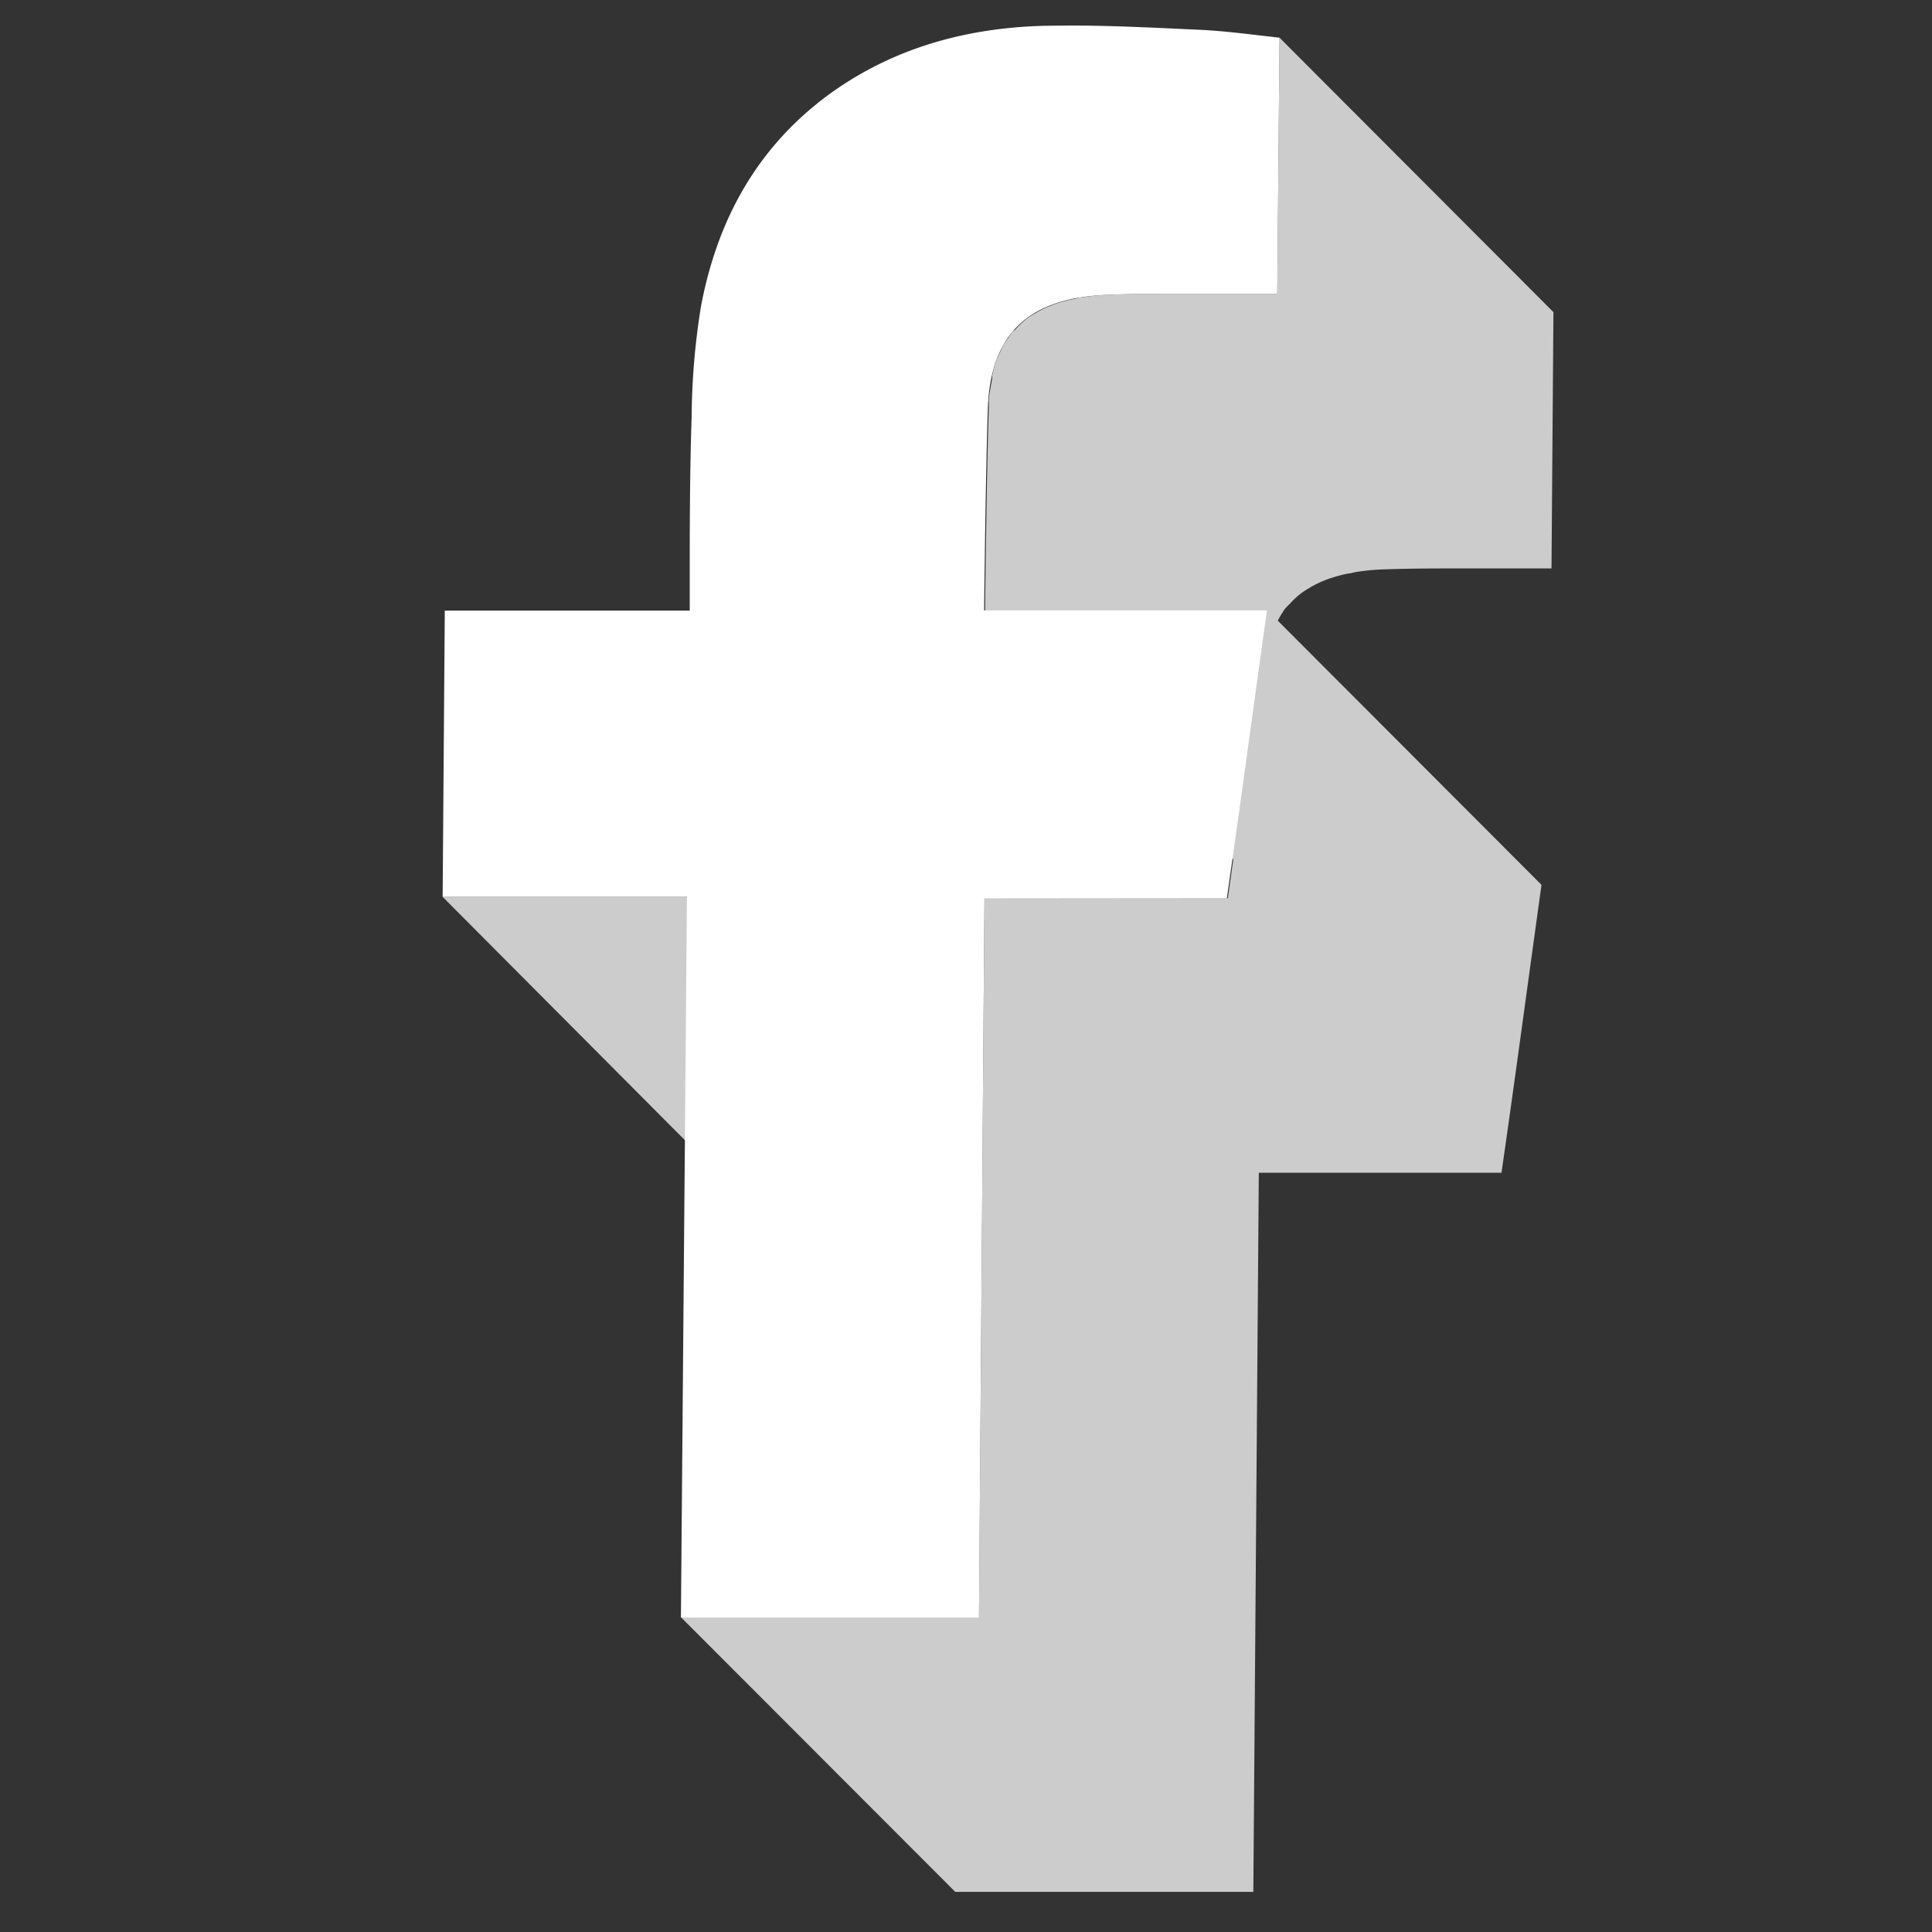 <svg xmlns="http://www.w3.org/2000/svg" viewBox="0 0 180 180"><rect x="0" y="0" width="180" height="180" fill="#333333" stroke="none"/><defs><style>.cls-1{isolation:isolate;}.cls-2{fill:#ccc;mix-blend-mode:multiply;}.cls-3{fill:#fff;}</style></defs><title>Artboard 35 copy 2</title><g class="cls-1"><g id="Layer_1" data-name="Layer 1"><polygon class="cls-2" points="89.47 109.18 63.95 83.56 41.24 83.56 66.75 109.18 89.47 109.18"/><path class="cls-2" d="M91.72,83.67l-.51,67H63.44L89,176.26h27.77l.51-67h22.61c1.28-8.85,2.45-17.65,3.73-26.82L119.05,57.83a6.6,6.6,0,0,1,.45-.78,3.78,3.78,0,0,1,.22-.33,5.32,5.32,0,0,1,.47-.48,7.13,7.13,0,0,1,1.15-1.05c.21-.15.43-.28.66-.42a10.37,10.37,0,0,1,1.29-.65c.25-.1.5-.2.77-.28a12.89,12.89,0,0,1,1.57-.41c.25,0,.48-.11.74-.14a20,20,0,0,1,2.52-.24c2-.07,3.93-.09,5.9-.09,2.62,0,5.24,0,7.86,0h1.9l.18-23.88L119.21,3.51,119,27.38h-1.9l-7.86,0c-2,0-3.93,0-5.89.08a22.39,22.39,0,0,0-2.53.24c-.25,0-.49.1-.73.15a14.58,14.58,0,0,0-1.58.4c-.27.09-.52.19-.77.29a8.65,8.65,0,0,0-1.29.65,7.31,7.31,0,0,0-.66.41,7.69,7.69,0,0,0-1.15,1.06c-.12.12-.26.2-.37.33l-.09.14a3.39,3.39,0,0,0-.23.34,5.89,5.89,0,0,0-.48.71c-.11.19-.19.41-.29.61l-.18.38c0,.1-.09.18-.12.28A11,11,0,0,0,92.44,35s0,.09,0,.13c0,.21-.06.46-.1.68-.08.47-.17.92-.21,1.44,0,.23,0,.46,0,.69-.2,5.69-.35,18.26-.35,18.92l23.12,23.21c-.17,1.21-.33,2.41-.51,3.62Z"/><path class="cls-3" d="M99.72,2.38c4,0,8,.21,11.91.39,2.58.11,5.16.48,7.58.74L119,27.38h-1.9l-7.86,0c-2,0-3.93,0-5.89.08-6.33.22-11,2.59-11.31,10.49-.2,5.69-.35,18.26-.35,18.92.33,0,6.58,0,12.87,0,3.15,0,6.22,0,8.36,0h5.12c-1.29,9.17-2.46,18-3.74,26.83H91.72l-.51,67H63.44L64,83.56H41.24l.2-26.67H64.26v-2c0-5.37,0-10.75.18-16.12a66.53,66.53,0,0,1,.87-10.23c1.54-8.17,5.33-15,12.17-19.92,6-4.27,12.8-6.06,20-6.22Z"/></g></g></svg>